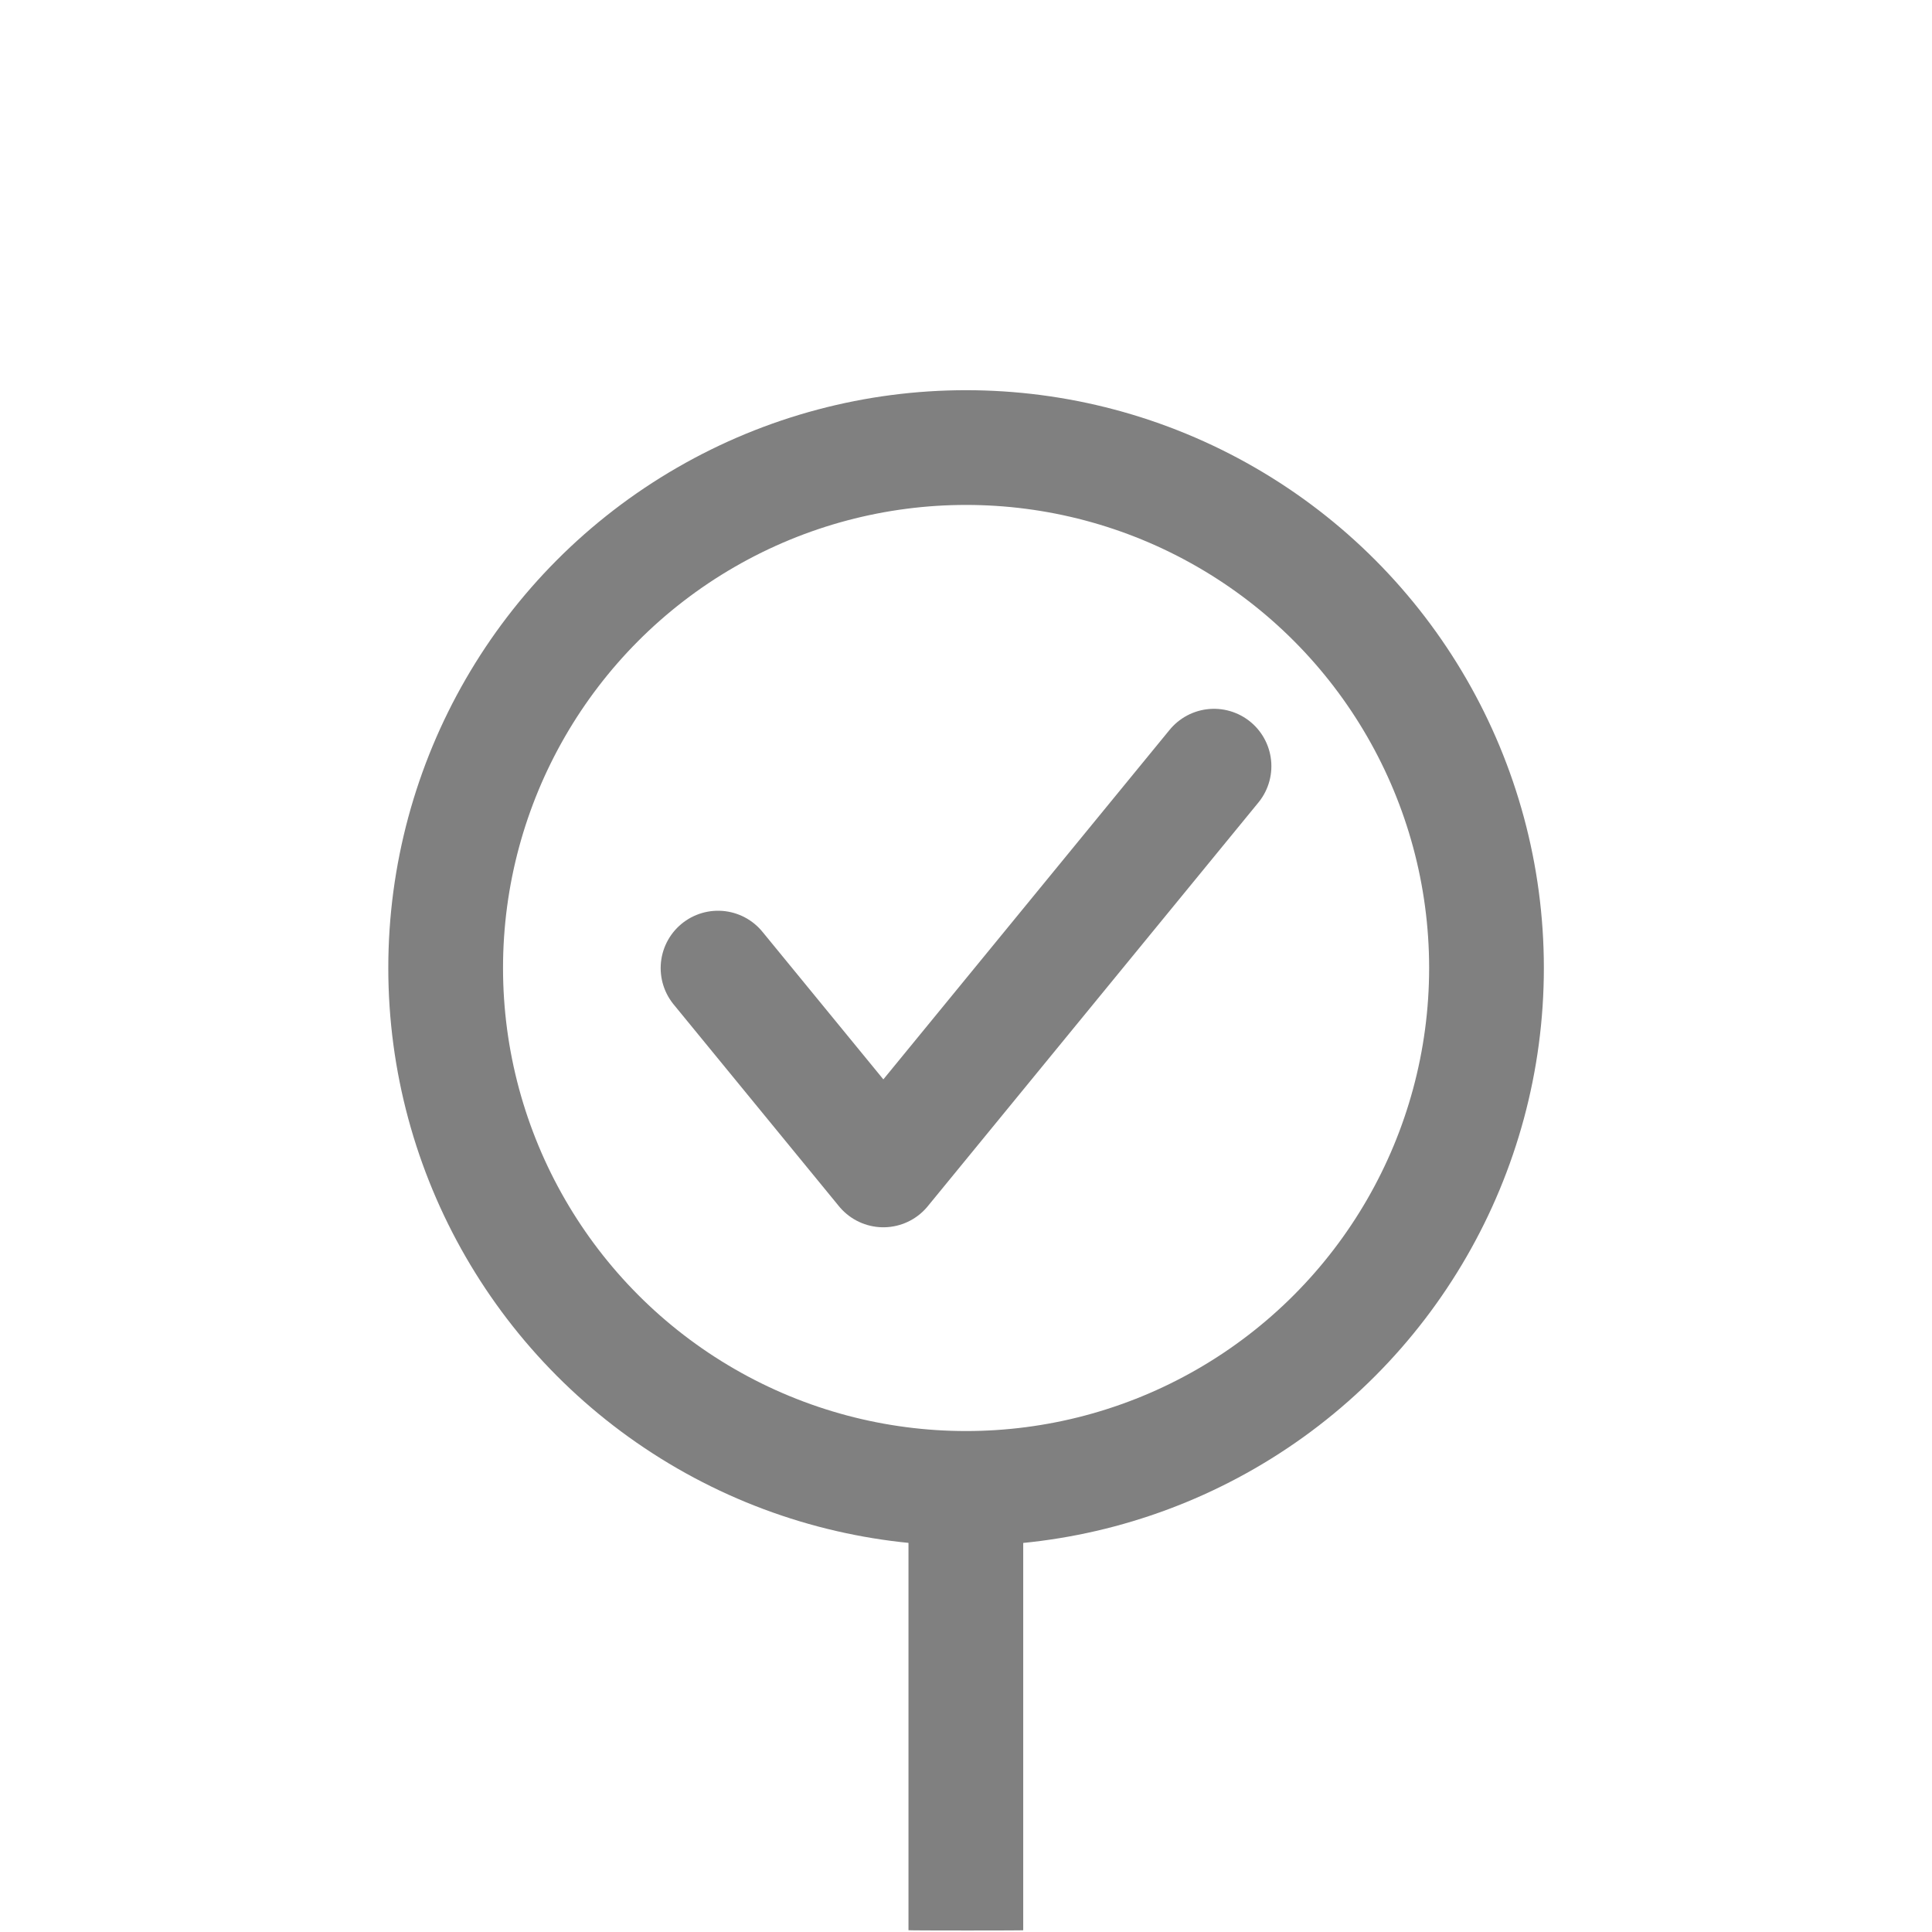 <?xml version="1.0" encoding="utf-8"?>
<svg width="26px" height="26px" viewBox="0 0 26 26" fill="none" xmlns="http://www.w3.org/2000/svg">
  <g id="Group 7769" transform="matrix(1.544, 0, 0, 1.544, 2.857, 1.053)" style="">
    <path id="Line 414 (Stroke)" fill-rule="evenodd" clip-rule="evenodd" d="M 7.068 16.142 C 7.088 16.145 6.088 16.145 6.068 16.142 L 6.068 12.464 C 6.068 12.323 6.292 12.209 6.568 12.209 C 6.845 12.209 7.068 12.323 7.068 12.464 L 7.068 16.142 Z" fill="#808080" style="stroke-miterlimit: 1; stroke-width: 0px;"/>
    <circle id="Ellipse 1096" cx="6.57" cy="7.755" r="4.536" fill="#1E1E1E" stroke="#808080" style="paint-order: fill; fill-opacity: 0;"/>
    <path id="Rectangle 17950" d="M 8.731 5.996 L 5.849 9.515 L 4.408 7.756" stroke="#808080" stroke-linecap="round" stroke-linejoin="round" style=""/>
  </g>
</svg>